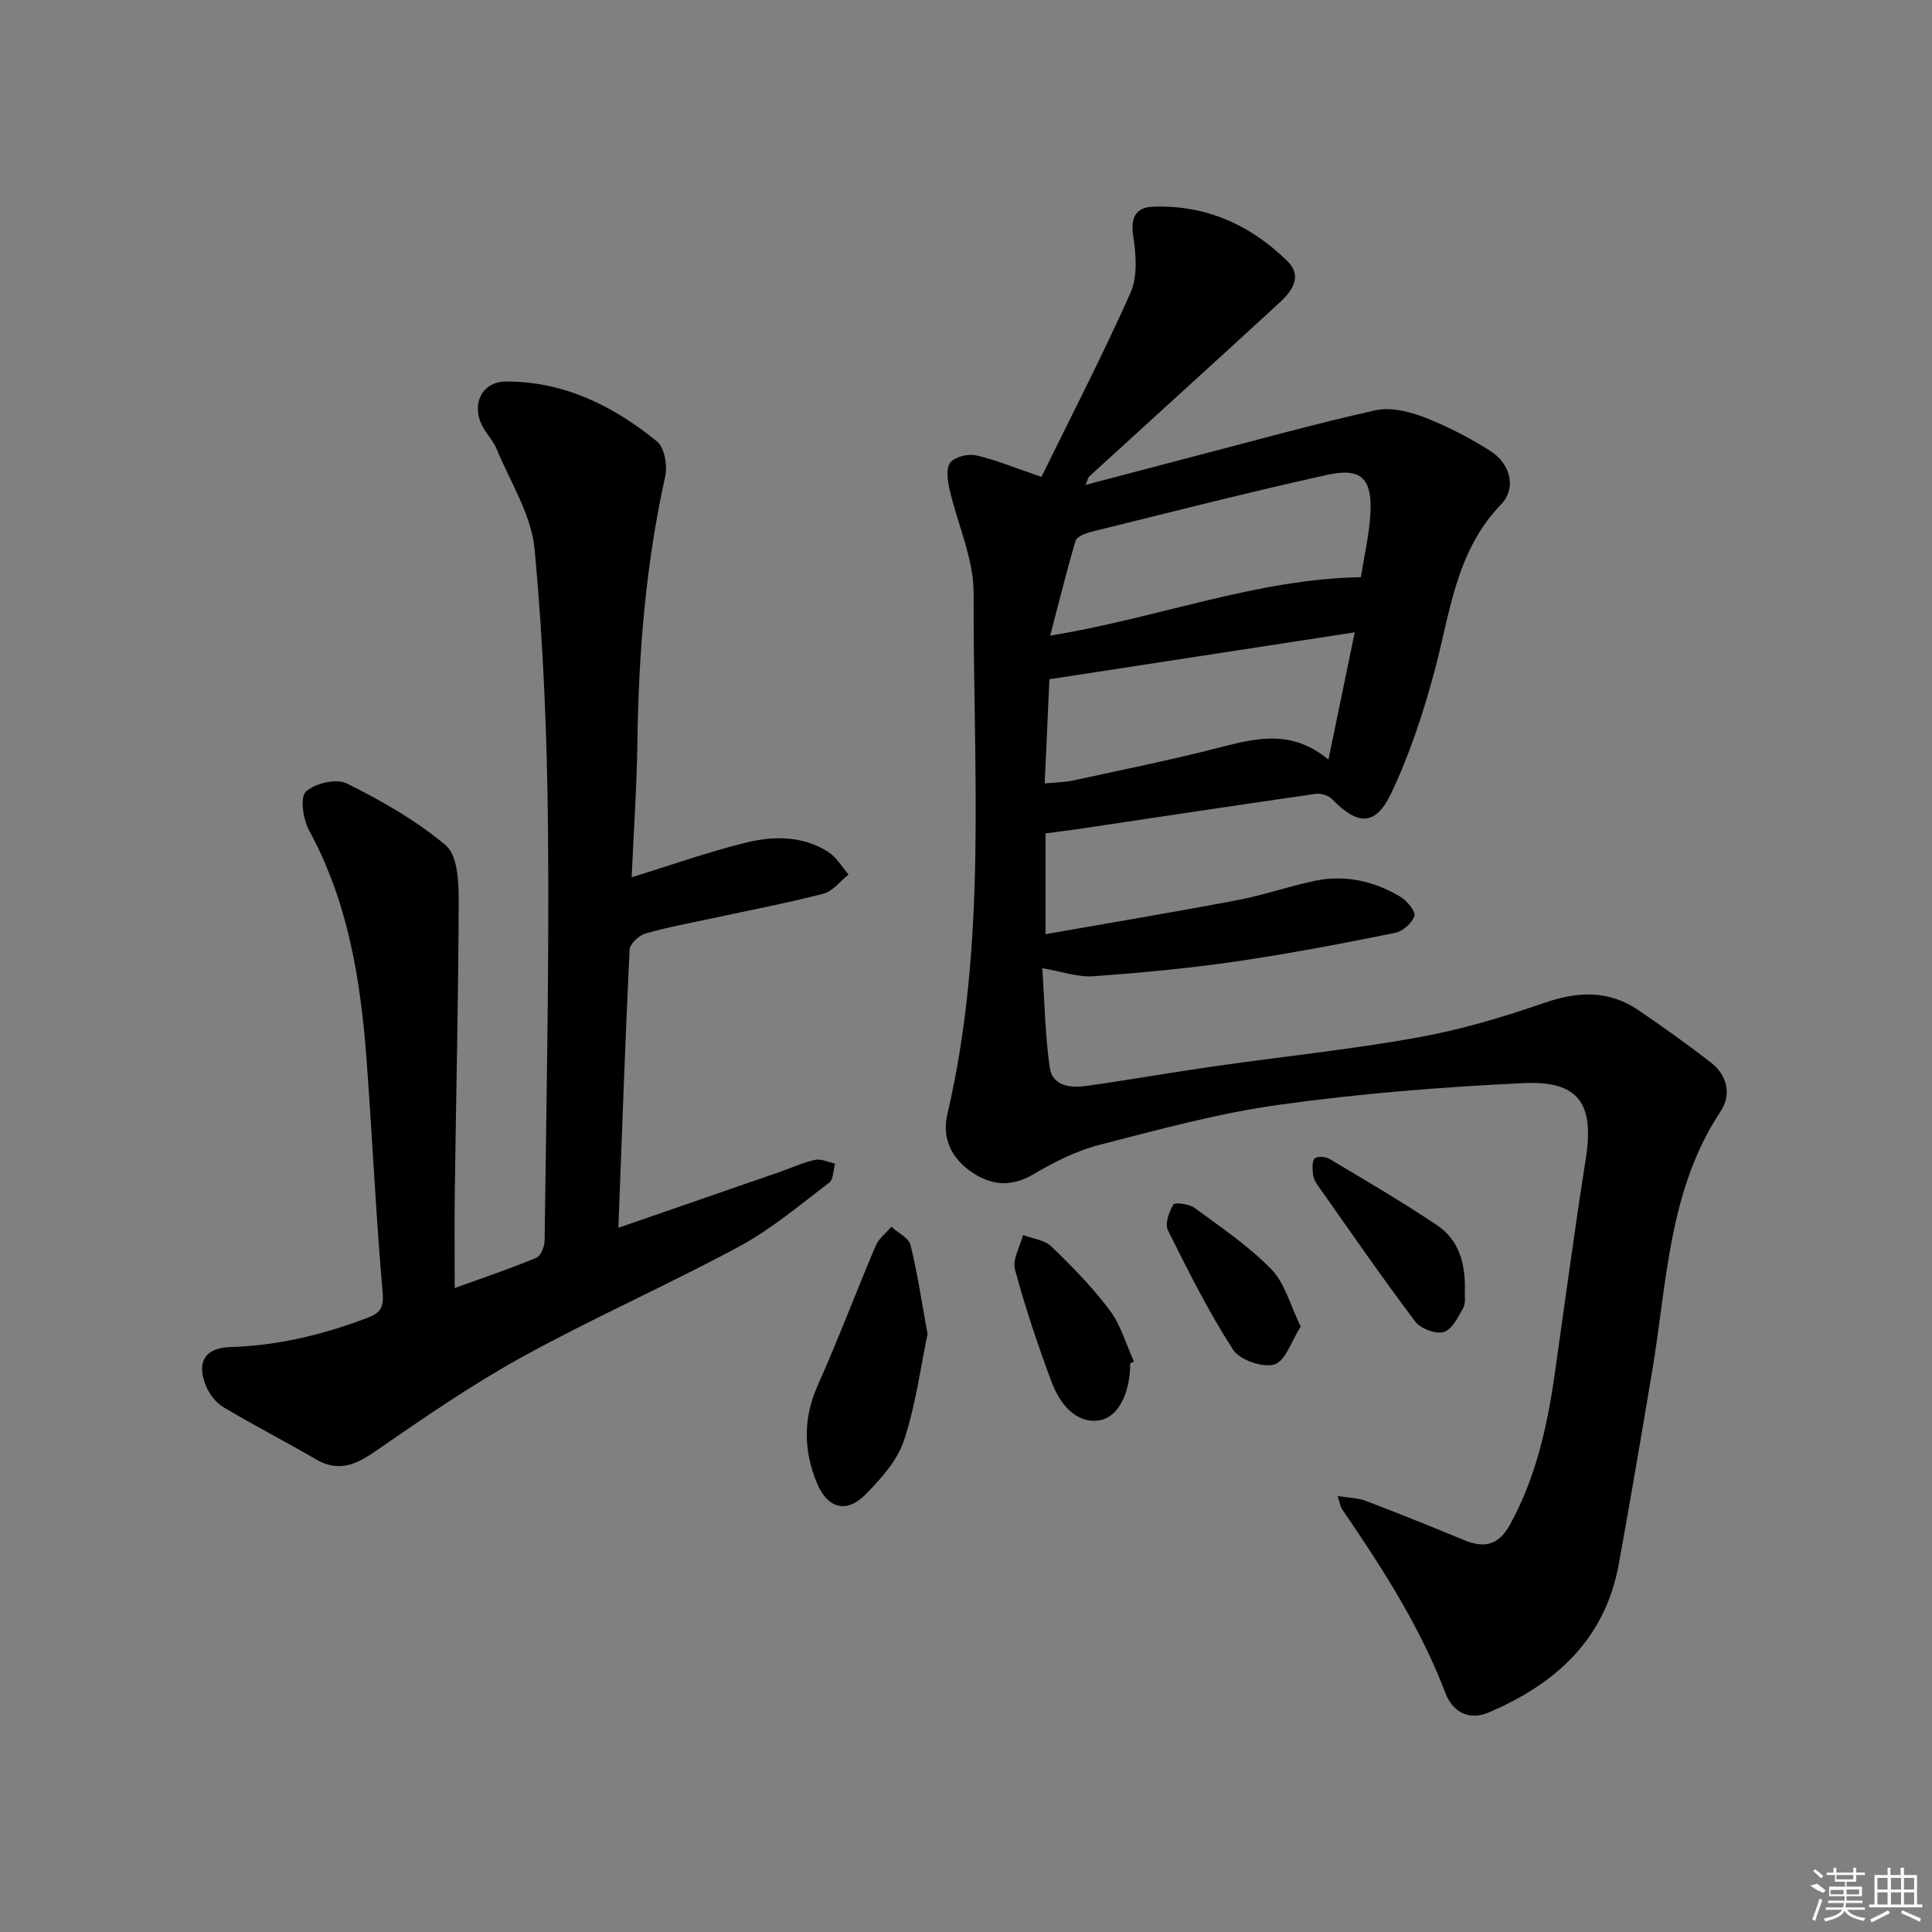<svg enable-background="new 0 0 400 400" viewBox="0 0 400 400" xmlns="http://www.w3.org/2000/svg"><rect x="0" y="0" width="400" height="400" fill="#808080" stroke="none"/><path d="m215.62 98.73c6.09-12.43 12.64-25.09 18.43-38.09 1.49-3.34 1.18-7.83.59-11.62-.61-3.89.4-6.08 4.1-6.22 10.9-.42 20.17 3.75 27.82 11.28 3.19 3.14.93 6.22-1.64 8.58-13.1 12.04-26.28 24-39.42 36-.22.2-.26.58-.75 1.73 7.83-2.06 15.12-3.99 22.41-5.89 12.51-3.25 24.98-6.73 37.59-9.55 3.1-.69 6.9.21 9.98 1.39 4.77 1.83 9.39 4.23 13.73 6.95 4.25 2.66 5.6 7.74 2.3 11.17-9.45 9.81-10.53 22.56-13.81 34.68-2.32 8.6-5.15 17.19-8.97 25.2-3.2 6.72-6.91 6.54-12.14 1.16-.75-.78-2.32-1.3-3.39-1.15-16.09 2.31-32.17 4.75-48.25 7.15-2.45.37-4.91.67-7.74 1.05v20.86c13.49-2.37 26.68-4.57 39.81-7.06 5.37-1.02 10.57-2.86 15.92-3.98 6.28-1.31 12.28.02 17.72 3.28 1.38.82 3.23 3.04 2.92 4-.47 1.49-2.46 3.19-4.06 3.51-10.89 2.18-21.81 4.29-32.79 5.89-9.83 1.43-19.75 2.37-29.66 3.07-3.18.23-6.45-.97-10.53-1.66.47 6.81.58 13.72 1.54 20.52.56 3.93 4.32 4.3 7.59 3.85 8.88-1.25 17.71-2.81 26.59-4.08 13.97-2 28.04-3.44 41.92-5.93 8.92-1.6 17.73-4.22 26.3-7.19 6.96-2.41 13.32-2.66 19.46 1.5 5.08 3.45 10.09 7.03 14.95 10.78 3.5 2.7 4.41 6.68 2.05 10.25-10.76 16.27-11.02 35.2-14.08 53.43-2.25 13.41-4.52 26.82-6.95 40.19-2.82 15.58-12.99 24.82-26.92 30.76-4.46 1.9-7.63-.49-8.94-3.92-5.26-13.82-13.17-26.06-21.43-38.15-.36-.52-.44-1.23-.94-2.73 2.28.37 4.18.37 5.84 1 6.83 2.6 13.62 5.34 20.38 8.13 4.18 1.73 7.13 1.06 9.48-3.22 5.39-9.8 7.73-20.42 9.28-31.32 2.11-14.79 4.08-29.6 6.4-44.36 1.8-11.42-1.36-16.26-12.88-15.72-16.9.79-33.84 2.15-50.59 4.48-12.59 1.75-24.97 5.14-37.31 8.33-4.74 1.23-9.32 3.55-13.57 6.06-4.51 2.66-8.56 2.35-12.6-.32-4.27-2.83-6.41-7.03-5.23-12.06 8.35-35.64 5.31-71.87 5.45-107.89.03-7.21-3.38-14.4-5.01-21.65-.4-1.78-.74-4.33.19-5.45 1-1.2 3.69-1.84 5.36-1.47 3.98.9 7.82 2.52 13.5 4.45zm1.81 32.87c22.42-3.66 42.58-11.72 64.33-12.1.69-4.46 1.74-8.85 1.97-13.29.37-7.16-1.95-9.45-8.94-7.9-16.35 3.62-32.58 7.77-48.84 11.79-1.21.3-3 .99-3.27 1.87-1.86 6.28-3.42 12.66-5.25 19.63zm63.05-.68c-21.84 3.35-42.4 6.51-63.21 9.71-.32 6.97-.63 14.02-.98 21.57 2.26-.22 4.07-.22 5.8-.59 10.2-2.22 20.43-4.28 30.53-6.88 7.55-1.94 14.87-3.74 22.42 2.55 1.87-9.03 3.52-17.05 5.44-26.36z"/><path d="m94.14 266.68c6.18-2.24 11.63-4.07 16.93-6.28.92-.39 1.67-2.35 1.69-3.59.35-28.29.96-56.59.7-84.88-.18-19.43-.97-38.91-2.78-58.25-.66-7.07-5-13.82-7.82-20.64-.75-1.82-2.26-3.31-3.12-5.09-2.15-4.46.14-8.94 5.03-8.96 11.98-.04 22.21 5.04 31.25 12.4 1.56 1.27 2.2 4.98 1.71 7.22-4.01 18.1-5.52 36.41-5.76 54.9-.13 9.4-.78 18.8-1.19 28.12 8.38-2.58 16-5.31 23.82-7.21 5.69-1.38 11.68-1.39 16.91 1.99 1.69 1.09 2.8 3.07 4.18 4.65-1.73 1.37-3.27 3.46-5.22 3.97-7.54 1.96-15.22 3.41-22.84 5.06-4.69 1.02-9.44 1.86-14.04 3.2-1.34.39-3.18 2.14-3.24 3.35-.91 18.93-1.57 37.87-2.32 57.56 11.39-3.94 22.3-7.71 33.21-11.49 2.5-.87 4.94-2.01 7.51-2.57 1.26-.28 2.75.48 4.13.76-.38 1.36-.31 3.3-1.21 3.97-6.06 4.59-11.96 9.6-18.61 13.19-14.77 7.97-30.17 14.75-44.87 22.84-10.59 5.83-20.6 12.76-30.57 19.63-4.09 2.82-7.63 4.29-12.26 1.58-6.31-3.69-12.84-7.02-19.11-10.77-1.56-.93-2.94-2.74-3.63-4.45-1.98-4.94-.15-7.84 5.11-8 9.76-.29 19.04-2.54 28.13-5.96 2.73-1.02 3.64-1.98 3.36-5.3-1.39-16.06-2.14-32.18-3.33-48.26-1.22-16.47-3.81-32.6-11.89-47.43-1.24-2.28-1.93-6.83-.67-8.03 1.83-1.75 6.33-2.78 8.49-1.7 7.19 3.58 14.33 7.65 20.45 12.78 2.37 1.98 2.71 7.28 2.7 11.06-.05 19.97-.53 39.94-.8 59.9-.11 6.6-.03 13.21-.03 20.73z"/><path d="m192.04 276.21c-1.47 6.99-2.46 14.77-4.9 22.06-1.39 4.16-4.77 7.92-7.96 11.16-3.92 3.98-7.87 2.88-10.04-2.37-2.78-6.72-2.9-13.38.17-20.25 4.25-9.52 7.92-19.31 12-28.91.63-1.49 2.13-2.61 3.23-3.91 1.37 1.25 3.6 2.28 3.97 3.78 1.44 5.76 2.29 11.67 3.53 18.44z"/><path d="m303.28 267.48c-.06.72.24 2.27-.34 3.33-1.05 1.91-2.35 4.5-4.05 4.98-1.69.47-4.8-.73-5.92-2.22-6.98-9.28-13.58-18.84-20.27-28.34-.46-.66-.82-1.51-.88-2.3-.08-1.06-.2-2.52.39-3.09.52-.5 2.22-.38 3.02.09 7.52 4.49 15.11 8.9 22.37 13.8 4.44 2.99 5.87 7.86 5.68 13.75z"/><path d="m234 282.25v.5c-.17 6.18-2.68 10.68-6.32 11.31-3.95.69-7.76-2.03-10.01-8.07-2.83-7.6-5.42-15.32-7.53-23.15-.56-2.08 1.05-4.75 1.66-7.15 1.99.76 4.47 1.02 5.88 2.38 4.3 4.15 8.53 8.47 12.1 13.24 2.29 3.06 3.37 7.02 4.99 10.58-.24.13-.51.25-.77.36z"/><path d="m269.3 274.65c-1.95 3.03-3.17 7.16-5.44 7.84-2.42.73-7.18-.91-8.56-3.04-5.08-7.88-9.31-16.33-13.5-24.74-.66-1.33.23-3.82 1.14-5.34.3-.5 3.28-.1 4.41.73 5.46 4.01 11.17 7.87 15.87 12.69 2.8 2.86 3.88 7.39 6.08 11.86z"/><g fill="#fafafa"><path d="m374.8 390.4 1.4-.4c.7.5 1.3 1 1.8 1.4l-.5.5c-1.5-.6-2.1-1.1-2.7-1.5zm1 7.3-.6-.3c.5-1.4 1.1-2.8 1.5-4.3.2.1.4.2.6.3-.5 1.3-1 2.8-1.5 4.3zm-.4-10.3.4-.4c.4.3 1 .8 1.7 1.4l-.5.5c-.4-.5-1-1-1.6-1.5zm2.5.3h1.7v-1h.6v1h3.5v-1h.6v1h1.8v.5h-1.8v1.4h-2v1h3.2v2h-3.2v.9h3.3v.5h-3.4c0 .3-.1.6-.1.9h4v.5h-3.7c.7.9 1.9 1.5 3.8 1.7-.1.2-.2.4-.3.6-2.1-.4-3.5-1.1-4-2.1-.4 1-1.8 1.7-4 2.2-.1-.2-.2-.4-.3-.6 2.1-.4 3.4-1 3.8-1.8h-3.4v-.5h3.6c.1-.3.1-.6.2-.9h-3.3v-.5h3.4c0-.3 0-.6 0-.9h-3.2v-2h3.3v-1h-2.1v-1.4h-1.7v-.5zm1.1 3.5v1h2.7c0-.3 0-.4 0-.4 0-.1 0-.2 0-.2 0-.1 0-.2 0-.3h-2.7zm1.2-3v.9h3.5v-.9zm4.7 3h-2.6v.6.4h2.6z"/><path d="m393.6 386.7h.6v1.5h2.7v6.1h1.1v.6h-11v-.6h1.1v-6.1h2.7v-1.5h.6v1.5h2.1v-1.5zm-2.7 8.8.4.6c-1.2.6-2.5 1.3-3.8 1.9-.1-.2-.2-.4-.3-.6 1.2-.6 2.5-1.2 3.7-1.9zm-2.2-6.7v2.4h2.1v-2.4zm0 3v2.5h2.1v-2.5zm2.8-3v2.4h2.1v-2.4zm0 3v2.5h2.1v-2.5zm6 6.1c-1.4-.7-2.7-1.3-3.9-1.8l.2-.6c1.5.6 2.7 1.2 3.9 1.7zm-1.2-9.1h-2.1v2.4h2.1zm-2.1 3v2.5h2.1v-2.5z"/></g></svg>